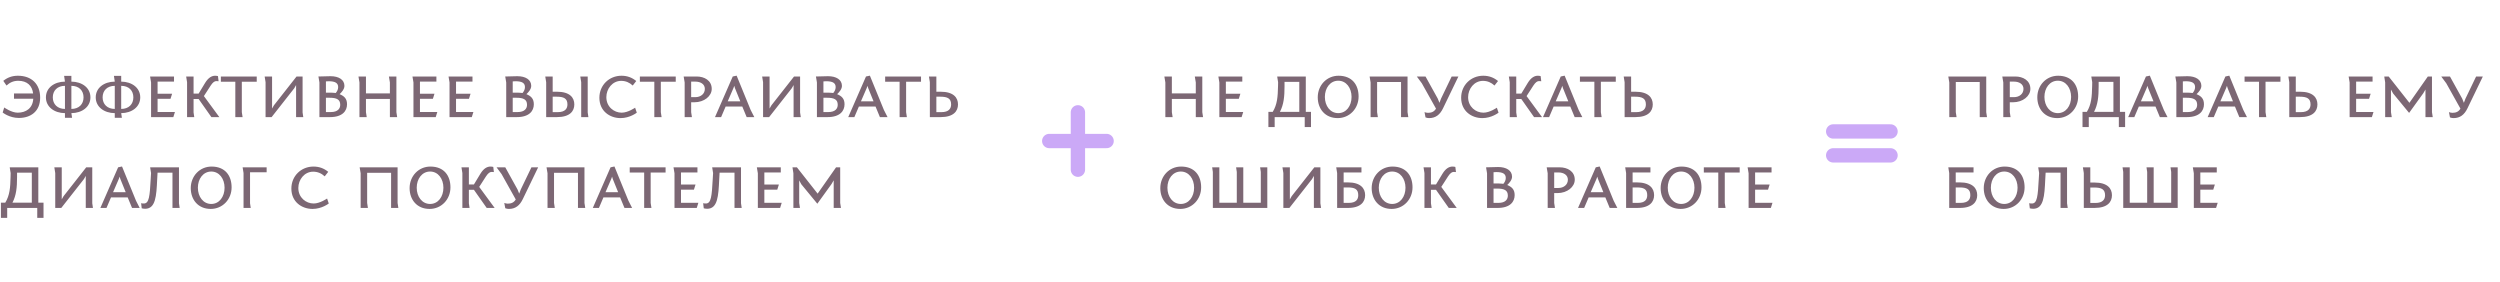 <svg width="523" height="59" viewBox="0 0 523 59" fill="none" xmlns="http://www.w3.org/2000/svg">
<path d="M2.928 20.66H6.96C6.848 22.628 5.456 23.572 3.696 23.572C2.384 23.572 0.88 22.484 0.88 22.484L0.56 23.54C0.56 23.54 1.952 24.676 3.936 24.676C6.416 24.676 8.4 23.316 8.4 20.42C8.4 17.572 6.592 15.844 3.744 15.844C2.544 15.844 1.552 16.212 0.688 16.916L1.36 17.892C2.048 17.252 2.848 16.9 3.808 16.9C5.696 16.9 6.736 17.94 6.928 19.556H2.928V20.66ZM9.605 20.372C9.605 22.356 11.349 23.652 13.589 23.668V24.644H15.077L14.933 23.668C17.173 23.652 18.917 22.356 18.917 20.372C18.917 18.372 17.173 17.092 14.933 17.076V15.876H13.413L13.589 17.076C11.349 17.092 9.605 18.372 9.605 20.372ZM11.045 20.372C11.045 18.932 12.021 17.956 13.589 17.956V22.788C12.021 22.788 11.045 21.796 11.045 20.372ZM17.477 20.372C17.477 21.796 16.517 22.788 14.933 22.788V17.956C16.517 17.956 17.477 18.932 17.477 20.372ZM20.027 20.372C20.027 22.356 21.771 23.652 24.011 23.668V24.644H25.499L25.355 23.668C27.595 23.652 29.339 22.356 29.339 20.372C29.339 18.372 27.595 17.092 25.355 17.076V15.876H23.835L24.011 17.076C21.771 17.092 20.027 18.372 20.027 20.372ZM21.467 20.372C21.467 18.932 22.443 17.956 24.011 17.956V22.788C22.443 22.788 21.467 21.796 21.467 20.372ZM27.899 20.372C27.899 21.796 26.939 22.788 25.355 22.788V17.956C26.939 17.956 27.899 18.932 27.899 20.372ZM31.605 24.5H36.261L36.596 23.428H32.965V20.676H35.669L36.005 19.604H32.965V17.076H36.404V16.004H31.396L31.605 17.252V24.5ZM40.495 19.588V16.004H38.943L39.135 17.204V24.5H40.639L40.495 23.524V20.708H41.551L44.223 24.5H45.887L42.655 20.1L44.079 17.892C44.527 17.204 44.911 16.964 45.247 16.964C45.423 16.964 45.615 16.98 45.727 16.996L45.599 15.924C45.487 15.892 45.263 15.844 45.023 15.844C44.351 15.844 43.615 16.18 42.895 17.364L41.551 19.588H40.495ZM46.205 17.092H49.229V24.5H50.749L50.589 23.46V17.092H53.709V16.004H46.205V17.092ZM61.941 17.796V24.5H63.445L63.301 23.524V16.004H62.037L57.301 22.036L56.917 22.708V16.004H55.365L55.557 17.204V24.5H56.821L61.557 18.468L61.941 17.796ZM68.183 17.028C68.391 17.012 68.583 16.996 68.759 16.996C70.151 16.996 70.743 17.38 70.743 18.228C70.743 18.756 70.471 19.188 70.231 19.46C70.231 19.46 69.623 19.38 69.191 19.38H68.183V17.028ZM66.615 16.004L66.823 17.252V24.5H69.031C71.655 24.5 72.599 23.204 72.599 21.812C72.599 20.596 71.959 20.084 71.047 19.7C71.447 19.332 72.055 18.66 72.055 17.972C72.055 16.66 70.855 15.94 69.143 15.94C69.143 15.94 68.999 15.94 66.615 16.004ZM68.183 20.452H68.967C70.423 20.452 71.175 20.804 71.175 21.924C71.175 22.676 70.711 23.444 69.191 23.444H68.183V20.452ZM82.926 16.004H81.358L81.566 17.252V19.54H76.558V16.004H74.99L75.198 17.252V24.5H76.718L76.558 23.46V20.692H81.566V24.5H83.086L82.926 23.46V16.004ZM86.495 24.5H91.151L91.487 23.428H87.855V20.676H90.559L90.895 19.604H87.855V17.076H91.295V16.004H86.287L86.495 17.252V24.5ZM94.042 24.5H98.698L99.034 23.428H95.402V20.676H98.106L98.442 19.604H95.402V17.076H98.842V16.004H93.834L94.042 17.252V24.5ZM107.261 17.028C107.469 17.012 107.661 16.996 107.837 16.996C109.229 16.996 109.821 17.38 109.821 18.228C109.821 18.756 109.549 19.188 109.309 19.46C109.309 19.46 108.701 19.38 108.269 19.38H107.261V17.028ZM105.693 16.004L105.901 17.252V24.5H108.109C110.733 24.5 111.677 23.204 111.677 21.812C111.677 20.596 111.037 20.084 110.125 19.7C110.525 19.332 111.133 18.66 111.133 17.972C111.133 16.66 109.933 15.94 108.221 15.94C108.221 15.94 108.077 15.94 105.693 16.004ZM107.261 20.452H108.045C109.501 20.452 110.253 20.804 110.253 21.924C110.253 22.676 109.789 23.444 108.269 23.444H107.261V20.452ZM122.948 16.004H121.396L121.588 17.204V24.5H123.092L122.948 23.524V16.004ZM115.62 20.228H116.452C117.94 20.228 118.708 20.596 118.708 21.844C118.708 22.692 118.244 23.46 116.676 23.46H115.62V20.228ZM115.62 16.004H114.068L114.26 17.204V24.5H116.5C119.22 24.5 120.148 23.252 120.148 21.844C120.148 20.436 119.22 19.188 116.5 19.188H115.62V16.004ZM133.104 16.948C132.208 16.212 131.2 15.844 130.016 15.844C127.456 15.844 125.392 17.796 125.392 20.452C125.392 23.236 127.568 24.708 129.824 24.708C131.776 24.708 133.216 23.572 133.216 23.572L132.864 22.532C132.864 22.532 131.376 23.572 130.048 23.572C128.464 23.572 126.848 22.356 126.848 20.324C126.848 18.58 128.112 16.916 129.952 16.916C130.896 16.916 131.696 17.268 132.368 17.892L133.104 16.948ZM133.861 17.092H136.885V24.5H138.405L138.245 23.46V17.092H141.365V16.004H133.861V17.092ZM143.022 16.004L143.23 17.252V24.5H144.75L144.59 23.46V21.396H145.262C147.342 21.396 148.894 20.084 148.894 18.596C148.894 16.82 147.342 16.004 145.742 16.004H143.022ZM144.59 20.324V17.076H145.486C146.542 17.076 147.454 17.588 147.454 18.596C147.454 19.668 146.542 20.324 145.486 20.324H144.59ZM149.577 24.5H150.857L151.801 22.292H155.289L156.201 24.5H157.801L157.033 22.996L154.105 15.828L153.289 16.004L149.577 24.5ZM153.433 18.436L153.609 17.956L153.753 18.436L154.873 21.204H152.233L153.433 18.436ZM166.019 17.796V24.5H167.523L167.379 23.524V16.004H166.115L161.379 22.036L160.995 22.708V16.004H159.443L159.635 17.204V24.5H160.899L165.635 18.468L166.019 17.796ZM172.261 17.028C172.469 17.012 172.661 16.996 172.837 16.996C174.229 16.996 174.821 17.38 174.821 18.228C174.821 18.756 174.549 19.188 174.309 19.46C174.309 19.46 173.701 19.38 173.269 19.38H172.261V17.028ZM170.693 16.004L170.901 17.252V24.5H173.109C175.733 24.5 176.677 23.204 176.677 21.812C176.677 20.596 176.037 20.084 175.125 19.7C175.525 19.332 176.133 18.66 176.133 17.972C176.133 16.66 174.933 15.94 173.221 15.94C173.221 15.94 173.077 15.94 170.693 16.004ZM172.261 20.452H173.045C174.501 20.452 175.253 20.804 175.253 21.924C175.253 22.676 174.789 23.444 173.269 23.444H172.261V20.452ZM177.452 24.5H178.732L179.676 22.292H183.164L184.076 24.5H185.676L184.908 22.996L181.98 15.828L181.164 16.004L177.452 24.5ZM181.308 18.436L181.484 17.956L181.628 18.436L182.748 21.204H180.108L181.308 18.436ZM185.174 17.092H188.198V24.5H189.718L189.558 23.46V17.092H192.678V16.004H185.174V17.092ZM195.886 20.228H196.718C198.206 20.228 198.974 20.596 198.974 21.844C198.974 22.692 198.51 23.46 196.942 23.46H195.886V20.228ZM195.886 16.004H194.334L194.526 17.204V24.5H196.766C199.486 24.5 200.414 23.252 200.414 21.844C200.414 20.436 199.486 19.188 196.766 19.188H195.886V16.004ZM0.192 45.58H1.504V43.5H7.792V45.58H9.104V42.396H8.016V35.004H2.032L2.224 36.204L2.208 37.02C2.16 39.228 2.048 40.844 1.104 42.396H0.192V45.58ZM3.568 37.02V36.124H6.656V42.396H2.608C3.408 40.844 3.568 39.228 3.568 37.02ZM17.941 36.796V43.5H19.445L19.301 42.524V35.004H18.037L13.301 41.036L12.917 41.708V35.004H11.365L11.557 36.204V43.5H12.821L17.557 37.468L17.941 36.796ZM20.999 43.5H22.279L23.223 41.292H26.711L27.623 43.5H29.223L28.455 41.996L25.527 34.828L24.711 35.004L20.999 43.5ZM24.855 37.436L25.031 36.956L25.175 37.436L26.295 40.204H23.655L24.855 37.436ZM32.961 36.124H36.081V43.5H37.585L37.441 42.524V35.004H31.409L31.601 36.204L31.521 37.532C31.329 41.02 31.201 42.572 30.097 42.572C29.889 42.572 29.697 42.556 29.521 42.508L29.649 43.58C29.857 43.628 30.129 43.676 30.353 43.676C32.561 43.676 32.721 41.036 32.881 37.532L32.961 36.124ZM44.26 34.844C41.78 34.844 39.908 36.844 39.908 39.356C39.908 41.756 41.428 43.708 44.084 43.708C46.564 43.708 48.452 41.708 48.452 39.196C48.452 36.7 47.06 34.844 44.26 34.844ZM41.396 39.276C41.396 37.404 42.516 35.884 44.196 35.884C45.876 35.884 46.98 37.404 46.98 39.276C46.98 41.148 45.876 42.668 44.196 42.668C42.516 42.668 41.396 41.148 41.396 39.276ZM50.948 36.204V43.5H52.452L52.308 42.524V36.044H55.78V35.004H50.756L50.948 36.204ZM68.666 35.948C67.77 35.212 66.762 34.844 65.578 34.844C63.018 34.844 60.954 36.796 60.954 39.452C60.954 42.236 63.13 43.708 65.386 43.708C67.338 43.708 68.778 42.572 68.778 42.572L68.426 41.532C68.426 41.532 66.938 42.572 65.61 42.572C64.026 42.572 62.41 41.356 62.41 39.324C62.41 37.58 63.674 35.916 65.514 35.916C66.458 35.916 67.258 36.268 67.93 36.892L68.666 35.948ZM83.176 35.004H75.24L75.448 36.252V43.5H76.968L76.808 42.46V36.156H81.816V43.5H83.336L83.176 42.46V35.004ZM90.041 34.844C87.561 34.844 85.689 36.844 85.689 39.356C85.689 41.756 87.209 43.708 89.865 43.708C92.345 43.708 94.233 41.708 94.233 39.196C94.233 36.7 92.841 34.844 90.041 34.844ZM87.177 39.276C87.177 37.404 88.297 35.884 89.977 35.884C91.657 35.884 92.761 37.404 92.761 39.276C92.761 41.148 91.657 42.668 89.977 42.668C88.297 42.668 87.177 41.148 87.177 39.276ZM98.089 38.588V35.004H96.537L96.729 36.204V43.5H98.233L98.089 42.524V39.708H99.145L101.817 43.5H103.481L100.249 39.1L101.673 36.892C102.121 36.204 102.505 35.964 102.841 35.964C103.017 35.964 103.209 35.98 103.321 35.996L103.193 34.924C103.081 34.892 102.857 34.844 102.617 34.844C101.945 34.844 101.209 35.18 100.489 36.364L99.145 38.588H98.089ZM112.583 35.004H111.175L108.951 39.628L108.615 40.508L108.263 39.628L105.703 35.004H103.879L104.935 36.428L107.895 41.724C107.543 42.332 106.999 42.604 106.231 42.604C105.991 42.604 105.735 42.54 105.495 42.46L105.703 43.564C105.959 43.66 106.215 43.708 106.455 43.708C107.831 43.708 108.727 42.988 109.367 41.66L112.583 35.004ZM122.27 35.004H114.334L114.542 36.252V43.5H116.062L115.902 42.46V36.156H120.91V43.5H122.43L122.27 42.46V35.004ZM124.015 43.5H125.295L126.239 41.292H129.727L130.639 43.5H132.239L131.471 41.996L128.543 34.828L127.727 35.004L124.015 43.5ZM127.871 37.436L128.047 36.956L128.191 37.436L129.311 40.204H126.671L127.871 37.436ZM131.736 36.092H134.76V43.5H136.28L136.12 42.46V36.092H139.24V35.004H131.736V36.092ZM141.105 43.5H145.761L146.097 42.428H142.465V39.676H145.169L145.505 38.604H142.465V36.076H145.905V35.004H140.897L141.105 36.252V43.5ZM150.539 36.124H153.659V43.5H155.163L155.019 42.524V35.004H148.987L149.179 36.204L149.099 37.532C148.907 41.02 148.779 42.572 147.675 42.572C147.467 42.572 147.275 42.556 147.099 42.508L147.227 43.58C147.435 43.628 147.707 43.676 147.931 43.676C150.139 43.676 150.299 41.036 150.459 37.532L150.539 36.124ZM158.542 43.5H163.198L163.534 42.428H159.902V39.676H162.606L162.942 38.604H159.902V36.076H163.342V35.004H158.334L158.542 36.252V43.5ZM170.985 42.62L173.961 38.492L174.409 37.724V43.5H175.929L175.769 42.46V35.004H174.905L171.049 40.508L166.713 35.004H165.785L165.977 36.236V43.5H167.353L167.193 42.46V37.74L167.641 38.556L170.985 42.62Z" fill="#7C6774"/>
<line x1="219.5" y1="29.5" x2="231.5" y2="29.5" stroke="#CBA9F7" stroke-width="3" stroke-linecap="round"/>
<line x1="225.5" y1="23.5" x2="225.5" y2="35.5" stroke="#CBA9F7" stroke-width="3" stroke-linecap="round"/>
<path d="M251.52 16.004H249.952L250.16 17.252V19.54H245.152V16.004H243.584L243.792 17.252V24.5H245.312L245.152 23.46V20.692H250.16V24.5H251.68L251.52 23.46V16.004ZM255.089 24.5H259.745L260.081 23.428H256.449V20.676H259.153L259.489 19.604H256.449V17.076H259.889V16.004H254.881L255.089 17.252V24.5ZM265.348 26.58H266.66V24.5H272.948V26.58H274.26V23.396H273.172V16.004H267.188L267.38 17.204L267.364 18.02C267.316 20.228 267.204 21.844 266.26 23.396H265.348V26.58ZM268.724 18.02V17.124H271.812V23.396H267.764C268.564 21.844 268.724 20.228 268.724 18.02ZM280.026 15.844C277.546 15.844 275.674 17.844 275.674 20.356C275.674 22.756 277.194 24.708 279.85 24.708C282.33 24.708 284.218 22.708 284.218 20.196C284.218 17.7 282.826 15.844 280.026 15.844ZM277.162 20.276C277.162 18.404 278.282 16.884 279.962 16.884C281.642 16.884 282.746 18.404 282.746 20.276C282.746 22.148 281.642 23.668 279.962 23.668C278.282 23.668 277.162 22.148 277.162 20.276ZM294.458 16.004H286.522L286.73 17.252V24.5H288.25L288.09 23.46V17.156H293.098V24.5H294.618L294.458 23.46V16.004ZM305.098 16.004H303.69L301.466 20.628L301.13 21.508L300.778 20.628L298.218 16.004H296.394L297.45 17.428L300.41 22.724C300.058 23.332 299.514 23.604 298.746 23.604C298.506 23.604 298.25 23.54 298.01 23.46L298.218 24.564C298.474 24.66 298.73 24.708 298.97 24.708C300.346 24.708 301.242 23.988 301.882 22.66L305.098 16.004ZM313.385 16.948C312.489 16.212 311.481 15.844 310.297 15.844C307.737 15.844 305.673 17.796 305.673 20.452C305.673 23.236 307.849 24.708 310.105 24.708C312.057 24.708 313.497 23.572 313.497 23.572L313.145 22.532C313.145 22.532 311.657 23.572 310.329 23.572C308.745 23.572 307.129 22.356 307.129 20.324C307.129 18.58 308.393 16.916 310.233 16.916C311.177 16.916 311.977 17.268 312.649 17.892L313.385 16.948ZM317.199 19.588V16.004H315.647L315.839 17.204V24.5H317.343L317.199 23.524V20.708H318.255L320.927 24.5H322.591L319.359 20.1L320.783 17.892C321.231 17.204 321.615 16.964 321.951 16.964C322.127 16.964 322.319 16.98 322.431 16.996L322.303 15.924C322.191 15.892 321.967 15.844 321.727 15.844C321.055 15.844 320.319 16.18 319.599 17.364L318.255 19.588H317.199ZM322.796 24.5H324.076L325.02 22.292H328.508L329.42 24.5H331.02L330.252 22.996L327.324 15.828L326.508 16.004L322.796 24.5ZM326.652 18.436L326.828 17.956L326.972 18.436L328.092 21.204H325.452L326.652 18.436ZM330.518 17.092H333.542V24.5H335.062L334.902 23.46V17.092H338.022V16.004H330.518V17.092ZM341.23 20.228H342.062C343.55 20.228 344.318 20.596 344.318 21.844C344.318 22.692 343.854 23.46 342.286 23.46H341.23V20.228ZM341.23 16.004H339.678L339.87 17.204V24.5H342.11C344.83 24.5 345.758 23.252 345.758 21.844C345.758 20.436 344.83 19.188 342.11 19.188H341.23V16.004ZM247.088 34.844C244.608 34.844 242.736 36.844 242.736 39.356C242.736 41.756 244.256 43.708 246.912 43.708C249.392 43.708 251.28 41.708 251.28 39.196C251.28 36.7 249.888 34.844 247.088 34.844ZM244.224 39.276C244.224 37.404 245.344 35.884 247.024 35.884C248.704 35.884 249.808 37.404 249.808 39.276C249.808 41.148 248.704 42.668 247.024 42.668C245.344 42.668 244.224 41.148 244.224 39.276ZM258.736 42.412H255.088V35.004H253.584L253.728 35.98V43.5H265.12V35.004H263.616L263.76 35.98V42.412H260.096V35.004H258.592L258.736 35.98V42.412ZM274.863 36.796V43.5H276.367L276.223 42.524V35.004H274.959L270.223 41.036L269.839 41.708V35.004H268.287L268.479 36.204V43.5H269.743L274.479 37.468L274.863 36.796ZM281.089 39.212H281.921C283.377 39.212 284.145 39.532 284.145 40.828C284.145 41.724 283.681 42.444 282.145 42.444H281.089V39.212ZM281.089 36.076H284.817V35.004H279.537L279.729 36.204V43.5H281.969C284.657 43.5 285.585 42.236 285.585 40.828C285.585 39.42 284.657 38.156 281.969 38.156H281.089V36.076ZM291.307 34.844C288.827 34.844 286.955 36.844 286.955 39.356C286.955 41.756 288.475 43.708 291.131 43.708C293.611 43.708 295.499 41.708 295.499 39.196C295.499 36.7 294.107 34.844 291.307 34.844ZM288.443 39.276C288.443 37.404 289.563 35.884 291.243 35.884C292.923 35.884 294.027 37.404 294.027 39.276C294.027 41.148 292.923 42.668 291.243 42.668C289.563 42.668 288.443 41.148 288.443 39.276ZM299.355 38.588V35.004H297.803L297.995 36.204V43.5H299.499L299.355 42.524V39.708H300.411L303.083 43.5H304.747L301.515 39.1L302.939 36.892C303.387 36.204 303.771 35.964 304.107 35.964C304.283 35.964 304.475 35.98 304.587 35.996L304.459 34.924C304.347 34.892 304.123 34.844 303.883 34.844C303.211 34.844 302.475 35.18 301.755 36.364L300.411 38.588H299.355ZM312.449 36.028C312.657 36.012 312.849 35.996 313.025 35.996C314.417 35.996 315.009 36.38 315.009 37.228C315.009 37.756 314.737 38.188 314.497 38.46C314.497 38.46 313.889 38.38 313.457 38.38H312.449V36.028ZM310.881 35.004L311.089 36.252V43.5H313.297C315.921 43.5 316.865 42.204 316.865 40.812C316.865 39.596 316.225 39.084 315.313 38.7C315.713 38.332 316.321 37.66 316.321 36.972C316.321 35.66 315.121 34.94 313.409 34.94C313.409 34.94 313.265 34.94 310.881 35.004ZM312.449 39.452H313.233C314.689 39.452 315.441 39.804 315.441 40.924C315.441 41.676 314.977 42.444 313.457 42.444H312.449V39.452ZM323.568 35.004L323.776 36.252V43.5H325.296L325.136 42.46V40.396H325.808C327.888 40.396 329.44 39.084 329.44 37.596C329.44 35.82 327.888 35.004 326.288 35.004H323.568ZM325.136 39.324V36.076H326.032C327.088 36.076 328 36.588 328 37.596C328 38.668 327.088 39.324 326.032 39.324H325.136ZM330.124 43.5H331.404L332.348 41.292H335.836L336.748 43.5H338.348L337.58 41.996L334.652 34.828L333.836 35.004L330.124 43.5ZM333.98 37.436L334.156 36.956L334.3 37.436L335.42 40.204H332.78L333.98 37.436ZM341.542 39.212H342.374C343.83 39.212 344.598 39.532 344.598 40.828C344.598 41.724 344.134 42.444 342.598 42.444H341.542V39.212ZM341.542 36.076H345.27V35.004H339.99L340.182 36.204V43.5H342.422C345.11 43.5 346.038 42.236 346.038 40.828C346.038 39.42 345.11 38.156 342.422 38.156H341.542V36.076ZM351.76 34.844C349.28 34.844 347.408 36.844 347.408 39.356C347.408 41.756 348.928 43.708 351.584 43.708C354.064 43.708 355.952 41.708 355.952 39.196C355.952 36.7 354.56 34.844 351.76 34.844ZM348.896 39.276C348.896 37.404 350.016 35.884 351.696 35.884C353.376 35.884 354.48 37.404 354.48 39.276C354.48 41.148 353.376 42.668 351.696 42.668C350.016 42.668 348.896 41.148 348.896 39.276ZM356.439 36.092H359.463V43.5H360.983L360.823 42.46V36.092H363.943V35.004H356.439V36.092ZM365.808 43.5H370.464L370.8 42.428H367.168V39.676H369.872L370.208 38.604H367.168V36.076H370.608V35.004H365.6L365.808 36.252V43.5Z" fill="#7C6774"/>
<line x1="383.5" y1="27.5" x2="395.5" y2="27.5" stroke="#CBA9F7" stroke-width="3" stroke-linecap="round"/>
<line x1="383.5" y1="32.5" x2="395.5" y2="32.5" stroke="#CBA9F7" stroke-width="3" stroke-linecap="round"/>
<path d="M415.52 16.004H407.584L407.792 17.252V24.5H409.312L409.152 23.46V17.156H414.16V24.5H415.68L415.52 23.46V16.004ZM418.881 16.004L419.089 17.252V24.5H420.609L420.449 23.46V21.396H421.121C423.201 21.396 424.753 20.084 424.753 18.596C424.753 16.82 423.201 16.004 421.601 16.004H418.881ZM420.449 20.324V17.076H421.345C422.401 17.076 423.313 17.588 423.313 18.596C423.313 19.668 422.401 20.324 421.345 20.324H420.449ZM430.557 15.844C428.077 15.844 426.205 17.844 426.205 20.356C426.205 22.756 427.725 24.708 430.381 24.708C432.861 24.708 434.749 22.708 434.749 20.196C434.749 17.7 433.357 15.844 430.557 15.844ZM427.693 20.276C427.693 18.404 428.813 16.884 430.493 16.884C432.173 16.884 433.277 18.404 433.277 20.276C433.277 22.148 432.173 23.668 430.493 23.668C428.813 23.668 427.693 22.148 427.693 20.276ZM435.661 26.58H436.973V24.5H443.261V26.58H444.573V23.396H443.485V16.004H437.501L437.693 17.204L437.677 18.02C437.629 20.228 437.517 21.844 436.573 23.396H435.661V26.58ZM439.037 18.02V17.124H442.125V23.396H438.077C438.877 21.844 439.037 20.228 439.037 18.02ZM445.218 24.5H446.498L447.442 22.292H450.93L451.842 24.5H453.442L452.674 22.996L449.746 15.828L448.93 16.004L445.218 24.5ZM449.074 18.436L449.25 17.956L449.394 18.436L450.514 21.204H447.874L449.074 18.436ZM456.652 17.028C456.86 17.012 457.052 16.996 457.228 16.996C458.62 16.996 459.212 17.38 459.212 18.228C459.212 18.756 458.94 19.188 458.7 19.46C458.7 19.46 458.092 19.38 457.66 19.38H456.652V17.028ZM455.084 16.004L455.292 17.252V24.5H457.5C460.124 24.5 461.068 23.204 461.068 21.812C461.068 20.596 460.428 20.084 459.516 19.7C459.916 19.332 460.524 18.66 460.524 17.972C460.524 16.66 459.324 15.94 457.612 15.94C457.612 15.94 457.468 15.94 455.084 16.004ZM456.652 20.452H457.436C458.892 20.452 459.644 20.804 459.644 21.924C459.644 22.676 459.18 23.444 457.66 23.444H456.652V20.452ZM461.843 24.5H463.123L464.067 22.292H467.555L468.467 24.5H470.067L469.299 22.996L466.371 15.828L465.555 16.004L461.843 24.5ZM465.699 18.436L465.875 17.956L466.019 18.436L467.139 21.204H464.499L465.699 18.436ZM469.564 17.092H472.588V24.5H474.108L473.948 23.46V17.092H477.068V16.004H469.564V17.092ZM480.277 20.228H481.109C482.597 20.228 483.365 20.596 483.365 21.844C483.365 22.692 482.901 23.46 481.333 23.46H480.277V20.228ZM480.277 16.004H478.725L478.917 17.204V24.5H481.157C483.877 24.5 484.805 23.252 484.805 21.844C484.805 20.436 483.877 19.188 481.157 19.188H480.277V16.004ZM491.542 24.5H496.198L496.534 23.428H492.902V20.676H495.606L495.942 19.604H492.902V17.076H496.342V16.004H491.334L491.542 17.252V24.5ZM503.985 23.62L506.961 19.492L507.409 18.724V24.5H508.929L508.769 23.46V16.004H507.905L504.049 21.508L499.713 16.004H498.785L498.977 17.236V24.5H500.353L500.193 23.46V18.74L500.641 19.556L503.985 23.62ZM519.411 16.004H518.003L515.779 20.628L515.443 21.508L515.091 20.628L512.531 16.004H510.707L511.763 17.428L514.723 22.724C514.371 23.332 513.827 23.604 513.059 23.604C512.819 23.604 512.563 23.54 512.323 23.46L512.531 24.564C512.787 24.66 513.043 24.708 513.283 24.708C514.659 24.708 515.555 23.988 516.195 22.66L519.411 16.004ZM409.136 39.212H409.968C411.424 39.212 412.192 39.532 412.192 40.828C412.192 41.724 411.728 42.444 410.192 42.444H409.136V39.212ZM409.136 36.076H412.864V35.004H407.584L407.776 36.204V43.5H410.016C412.704 43.5 413.632 42.236 413.632 40.828C413.632 39.42 412.704 38.156 410.016 38.156H409.136V36.076ZM419.354 34.844C416.874 34.844 415.002 36.844 415.002 39.356C415.002 41.756 416.522 43.708 419.178 43.708C421.658 43.708 423.546 41.708 423.546 39.196C423.546 36.7 422.154 34.844 419.354 34.844ZM416.49 39.276C416.49 37.404 417.61 35.884 419.29 35.884C420.97 35.884 422.074 37.404 422.074 39.276C422.074 41.148 420.97 42.668 419.29 42.668C417.61 42.668 416.49 41.148 416.49 39.276ZM427.946 36.124H431.066V43.5H432.57L432.426 42.524V35.004H426.394L426.586 36.204L426.506 37.532C426.314 41.02 426.186 42.572 425.082 42.572C424.874 42.572 424.682 42.556 424.506 42.508L424.634 43.58C424.842 43.628 425.114 43.676 425.338 43.676C427.546 43.676 427.706 41.036 427.866 37.532L427.946 36.124ZM437.292 39.228H438.124C439.612 39.228 440.38 39.596 440.38 40.844C440.38 41.692 439.916 42.46 438.348 42.46H437.292V39.228ZM437.292 35.004H435.74L435.932 36.204V43.5H438.172C440.892 43.5 441.82 42.252 441.82 40.844C441.82 39.436 440.892 38.188 438.172 38.188H437.292V35.004ZM449.189 42.412H445.541V35.004H444.037L444.181 35.98V43.5H455.573V35.004H454.069L454.213 35.98V42.412H450.549V35.004H449.045L449.189 35.98V42.412ZM458.948 43.5H463.604L463.94 42.428H460.308V39.676H463.012L463.348 38.604H460.308V36.076H463.748V35.004H458.74L458.948 36.252V43.5Z" fill="#7C6774"/>
</svg>
